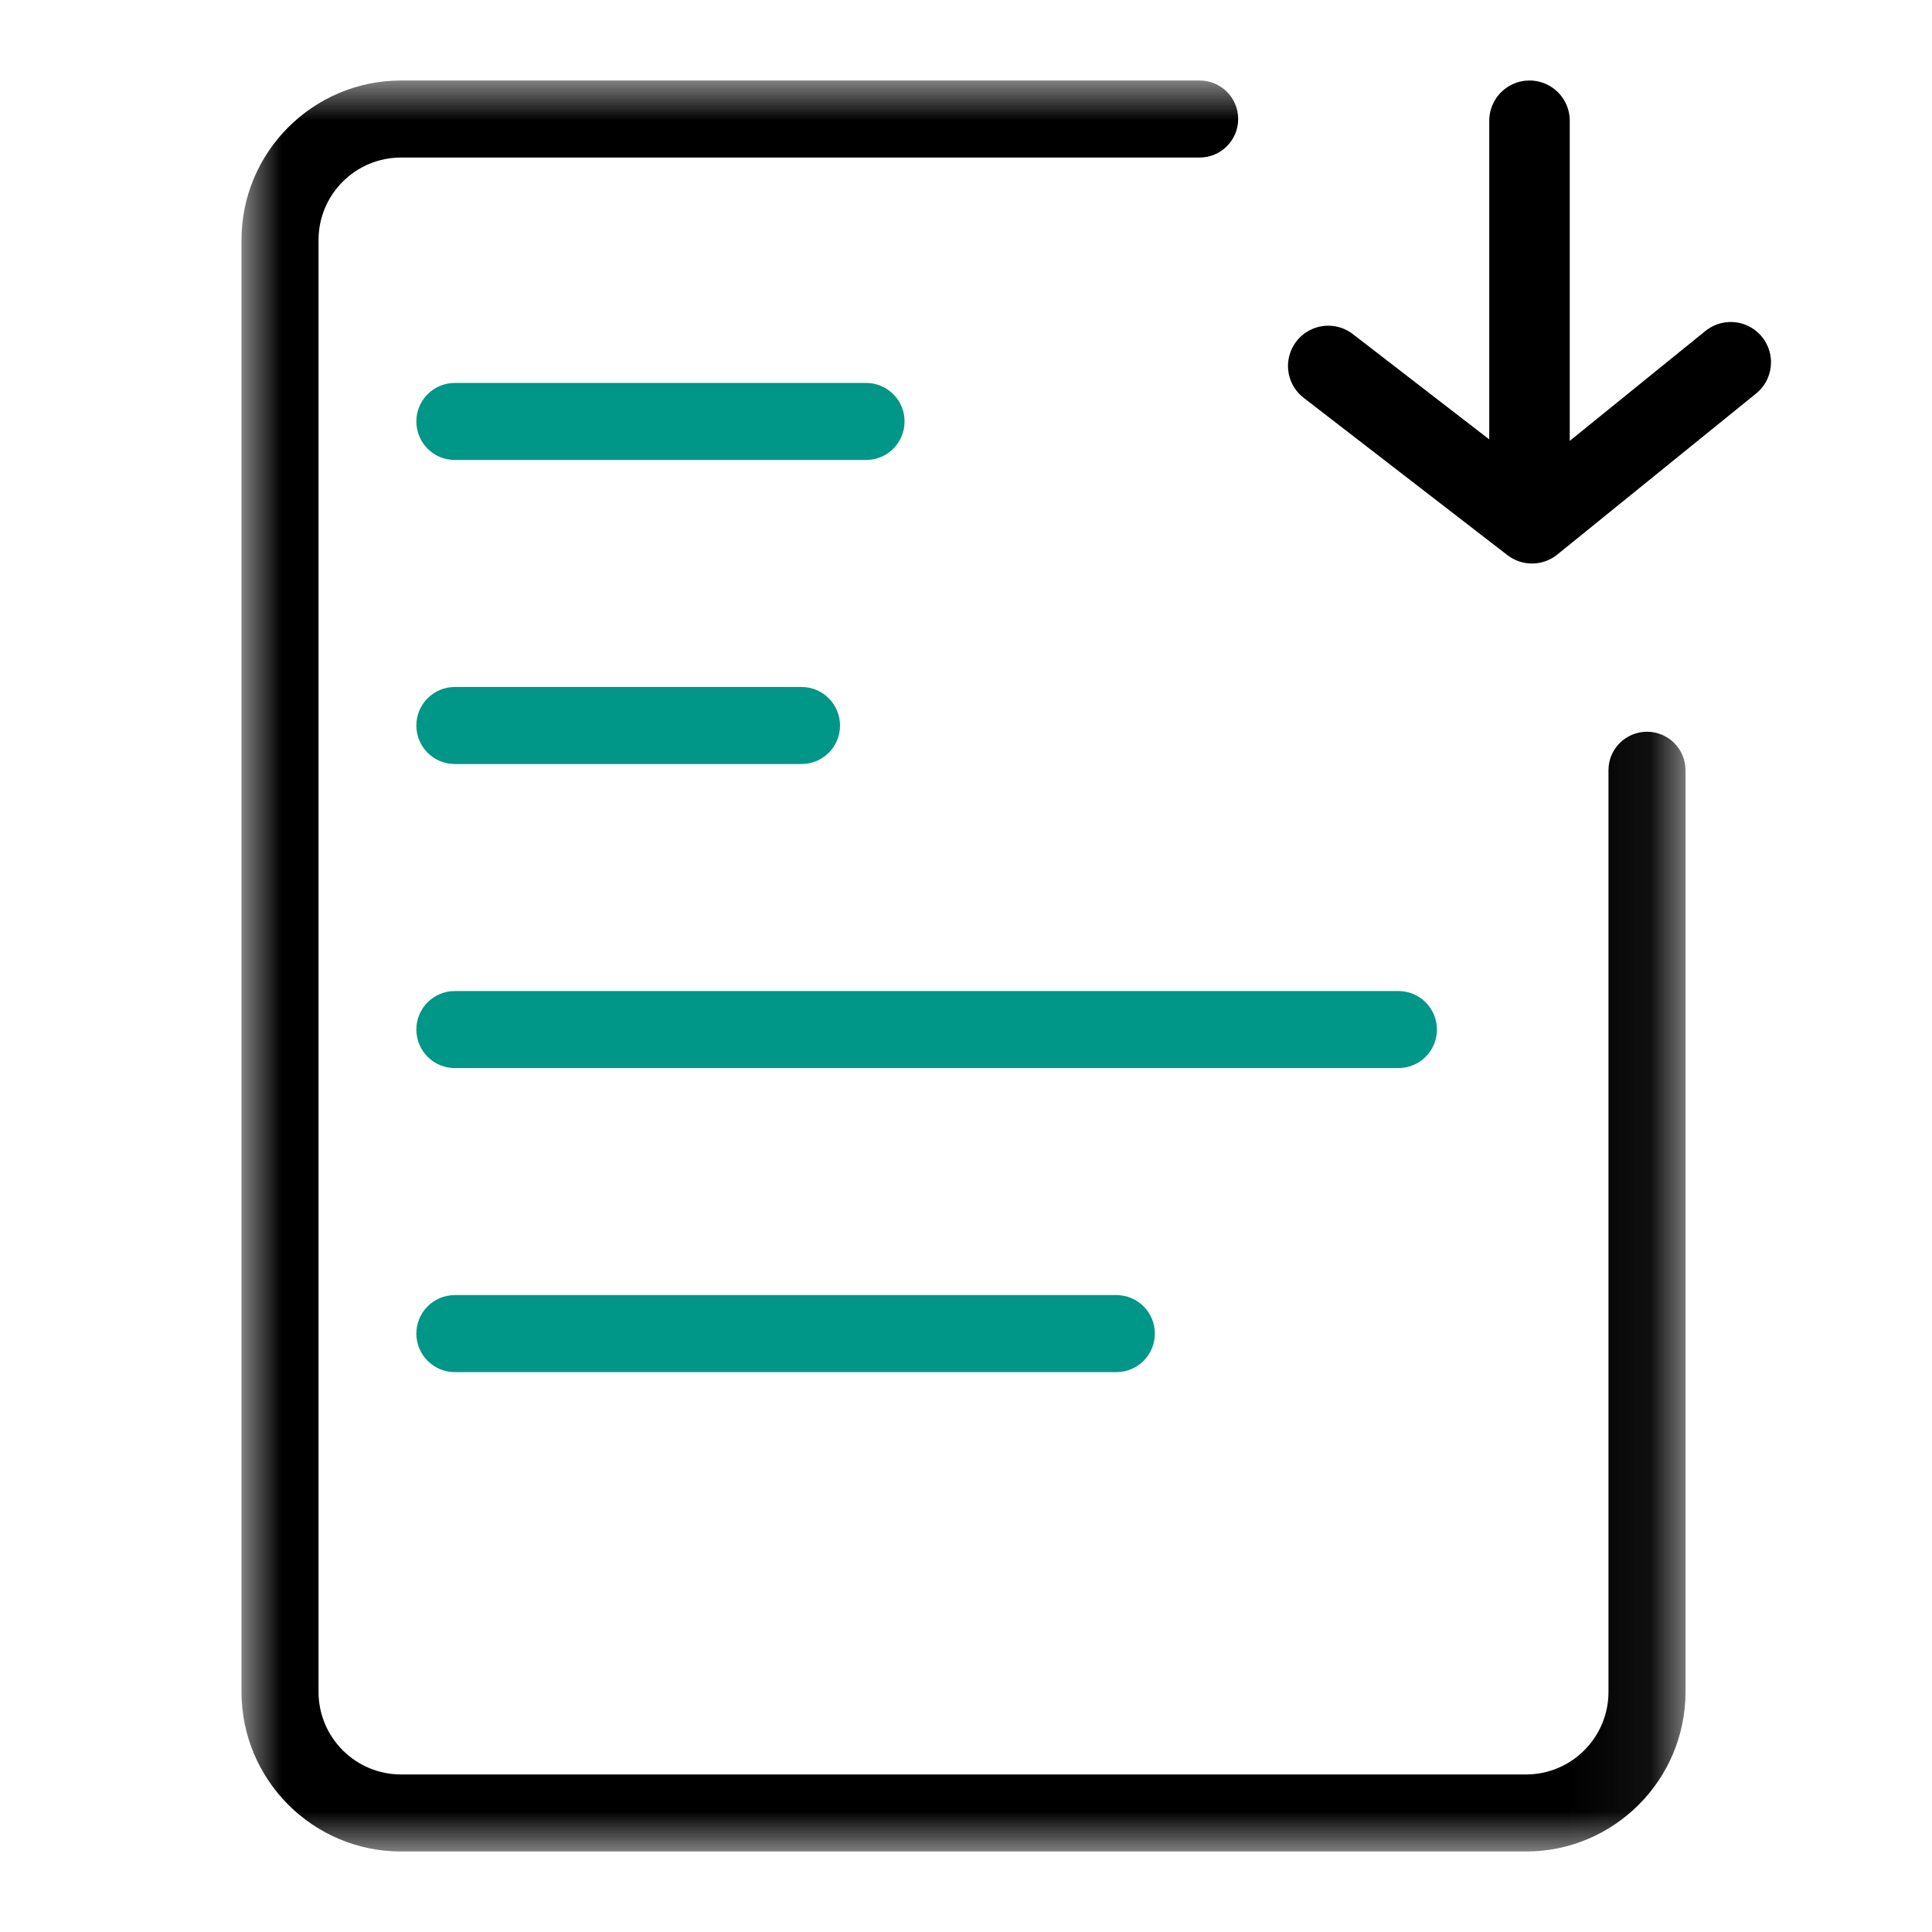<?xml version="1.0" encoding="UTF-8"?>
<svg width="24px" height="24px" viewBox="0 0 24 24" version="1.1" xmlns="http://www.w3.org/2000/svg" xmlns:xlink="http://www.w3.org/1999/xlink">
    <!-- Generator: Sketch 53 (72520) - https://sketchapp.com -->
    <title>Icon/Download Voucher</title>
    <desc>Created with Sketch.</desc>
    <defs>
        <polygon id="path-1" points="0 0 17.938 0 17.938 22 0 22"></polygon>
    </defs>
    <g id="Icon/Download-Voucher" stroke="none" stroke-width="1" fill="none" fill-rule="evenodd">
        <g id="Group-19" transform="translate(3, 1)">
            <g id="Group-3">
                <mask id="mask-2" fill="white">
                    <use xlink:href="#path-1"></use>
                </mask>
                <g id="Clip-2"></g>
                <path d="M15.957,22 L1.982,22 C0.889,22 0,21.111 0,20.018 L0,1.981 C0,0.889 0.889,0 1.982,0 L11.902,0 C12.167,0 12.381,0.214 12.381,0.478 C12.381,0.742 12.167,0.957 11.902,0.957 L1.982,0.957 C1.416,0.957 0.957,1.416 0.957,1.981 L0.957,20.018 C0.957,20.583 1.416,21.043 1.982,21.043 L15.957,21.043 C16.522,21.043 16.981,20.583 16.981,20.018 L16.981,8.568 C16.981,8.304 17.195,8.09 17.46,8.09 C17.724,8.09 17.938,8.304 17.938,8.568 L17.938,20.018 C17.938,21.111 17.049,22 15.957,22" id="Fill-1" fill="#000000" mask="url(#mask-2)"></path>
            </g>
            <path d="M7.759,4.714 L2.65,4.714 C2.386,4.714 2.172,4.5 2.172,4.235 C2.172,3.971 2.386,3.757 2.65,3.757 L7.759,3.757 C8.023,3.757 8.237,3.971 8.237,4.235 C8.237,4.5 8.023,4.714 7.759,4.714" id="Fill-4" fill="#009688"></path>
            <path d="M6.957,8.491 L2.65,8.491 C2.386,8.491 2.172,8.277 2.172,8.013 C2.172,7.748 2.386,7.534 2.65,7.534 L6.957,7.534 C7.221,7.534 7.435,7.748 7.435,8.013 C7.435,8.277 7.221,8.491 6.957,8.491" id="Fill-6" fill="#009688"></path>
            <path d="M14.371,12.268 L2.65,12.268 C2.386,12.268 2.172,12.054 2.172,11.789 C2.172,11.525 2.386,11.311 2.65,11.311 L14.371,11.311 C14.636,11.311 14.85,11.525 14.85,11.789 C14.85,12.054 14.636,12.268 14.371,12.268" id="Fill-8" fill="#009688"></path>
            <path d="M10.868,16.045 L2.65,16.045 C2.386,16.045 2.172,15.831 2.172,15.566 C2.172,15.302 2.386,15.088 2.65,15.088 L10.868,15.088 C11.132,15.088 11.346,15.302 11.346,15.566 C11.346,15.831 11.132,16.045 10.868,16.045" id="Fill-10" fill="#009688"></path>
        </g>
        <g id="Group-39" transform="translate(16, 1)" stroke="#000000" stroke-linecap="round" stroke-linejoin="round">
            <path d="M1,2.5 L5,2.5" id="Stroke-1" transform="translate(3, 2.5) scale(-1, 1) rotate(-270) translate(-3, -2.5) "></path>
            <polyline id="Path-2" transform="translate(3, 4.5) scale(1, -1) rotate(-270) translate(-3, -4.5) " points="4 2 2 4.469 3.954 7"></polyline>
        </g>
    </g>
</svg>